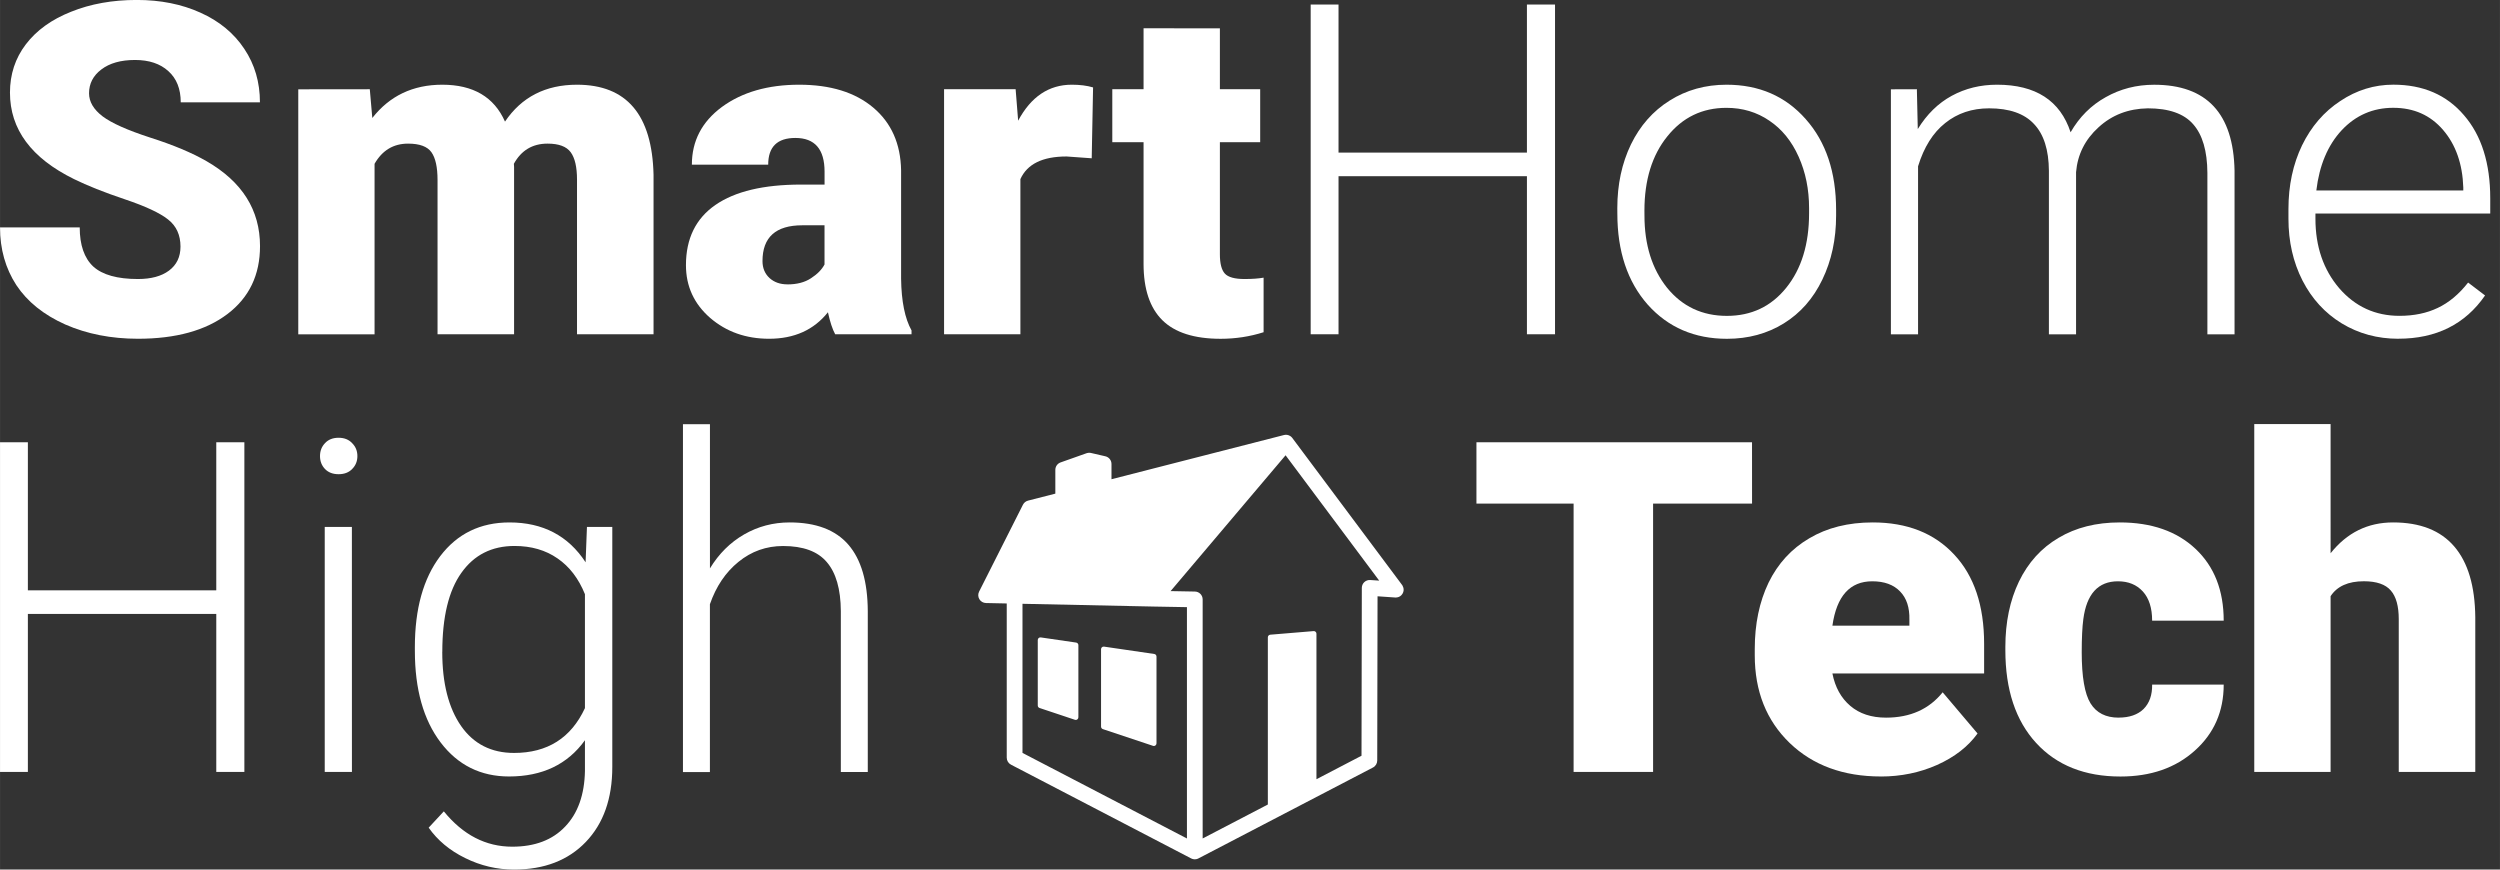 <?xml version="1.0" encoding="UTF-8" standalone="no"?>
<svg
   xmlns:dc="http://purl.org/dc/elements/1.1/"
   xmlns:cc="http://creativecommons.org/ns#"
   xmlns:rdf="http://www.w3.org/1999/02/22-rdf-syntax-ns#"
   xmlns:svg="http://www.w3.org/2000/svg"
   xmlns="http://www.w3.org/2000/svg"
   xmlns:sodipodi="http://sodipodi.sourceforge.net/DTD/sodipodi-0.dtd"
   xmlns:inkscape="http://www.inkscape.org/namespaces/inkscape"
   id="svg4549"
   version="1.1"
   viewBox="0 0 60.854 21.167"
   height="80"
   width="230"
   sodipodi:docname="smarthomehightech.svg"
   inkscape:version="0.92.2 (5c3e80d, 2017-08-06)">
  <rect x="0" y="0" width="60.854" height="21.167" fill="#333333" stroke="none"/>
  <sodipodi:namedview
     pagecolor="#ffffff"
     bordercolor="#666666"
     borderopacity="1"
     objecttolerance="10"
     gridtolerance="10"
     guidetolerance="10"
     inkscape:pageopacity="0"
     inkscape:pageshadow="2"
     inkscape:window-width="1332"
     inkscape:window-height="480"
     id="namedview5353"
     showgrid="false"
     inkscape:zoom="3"
     inkscape:cx="122.0582"
     inkscape:cy="40"
     inkscape:window-x="2128"
     inkscape:window-y="174"
     inkscape:window-maximized="0"
     inkscape:current-layer="svg4549" />
  <defs
     id="defs4543" />
  <g
     transform="translate(0,-275.833)"
     id="layer1">
    <g
       id="text5096"
       style="font-style:normal;font-weight:normal;font-size:10.866px;line-height:1.25;font-family:sans-serif;letter-spacing:0px;word-spacing:0px;fill:#000000;fill-opacity:1;stroke:none;stroke-width:0.272"
       aria-label="SmartHome">
      <path
         id="path5229"
         style="font-style:normal;font-variant:normal;font-weight:900;font-stretch:normal;font-size:11.289px;font-family:Roboto;-inkscape-font-specification:'Roboto Heavy';stroke-width:0.272;fill:#ffffff"
         d="m 4.393,281.836 q 0,-0.424 -0.303,-0.661 -0.298,-0.237 -1.053,-0.491 -0.755,-0.254 -1.235,-0.491 -1.56,-0.766 -1.56,-2.106 0,-0.667 0.386,-1.174 0.391,-0.513 1.102,-0.794 0.711,-0.287 1.599,-0.287 0.865,0 1.549,0.309 0.689,0.309 1.069,0.882 0.38,0.568 0.38,1.301 H 4.399 q 0,-0.491 -0.303,-0.761 -0.298,-0.27 -0.81,-0.27 -0.518,0 -0.821,0.232 -0.298,0.226 -0.298,0.579 0,0.309 0.331,0.562 0.331,0.248 1.163,0.518 0.832,0.265 1.367,0.573 1.301,0.75 1.301,2.067 0,1.053 -0.794,1.654 -0.794,0.601 -2.177,0.601 -0.976,0 -1.769,-0.347 Q 0.799,283.379 0.397,282.773 1.1920929e-7,282.161 1.1920929e-7,281.368 H 1.94 q 0,0.645 0.331,0.954 0.336,0.303 1.086,0.303 0.48,0 0.755,-0.204 0.281,-0.209 0.281,-0.584 z" />
      <path
         id="path5231"
         style="font-style:normal;font-variant:normal;font-weight:900;font-stretch:normal;font-size:11.289px;font-family:Roboto;-inkscape-font-specification:'Roboto Heavy';stroke-width:0.272;fill:#ffffff"
         d="m 9.001,278.005 0.061,0.7 q 0.634,-0.81 1.703,-0.81 1.13,0 1.527,0.898 0.606,-0.898 1.753,-0.898 1.813,0 1.863,2.194 v 3.881 h -1.863 v -3.765 q 0,-0.458 -0.154,-0.667 -0.154,-0.209 -0.562,-0.209 -0.551,0 -0.821,0.491 l 0.005,0.077 v 4.073 h -1.863 v -3.754 q 0,-0.469 -0.149,-0.678 -0.149,-0.209 -0.568,-0.209 -0.535,0 -0.816,0.491 v 4.151 H 7.26 v -5.964 z" />
      <path
         id="path5233"
         style="font-style:normal;font-variant:normal;font-weight:900;font-stretch:normal;font-size:11.289px;font-family:Roboto;-inkscape-font-specification:'Roboto Heavy';stroke-width:0.272;fill:#ffffff"
         d="m 20.329,283.969 q -0.099,-0.182 -0.176,-0.535 -0.513,0.645 -1.433,0.645 -0.843,0 -1.433,-0.507 -0.59,-0.513 -0.59,-1.284 0,-0.97 0.717,-1.466 0.717,-0.496 2.084,-0.496 h 0.573 v -0.314 q 0,-0.821 -0.711,-0.821 -0.661,0 -0.661,0.65 h -1.858 q 0,-0.865 0.733,-1.406 0.739,-0.54 1.88,-0.54 1.141,0 1.802,0.557 0.661,0.557 0.678,1.527 v 2.64 q 0.011,0.821 0.254,1.257 v 0.094 z m -1.163,-1.213 q 0.347,0 0.573,-0.149 0.232,-0.149 0.331,-0.336 v -0.954 h -0.54 q -0.97,0 -0.97,0.871 0,0.254 0.171,0.413 0.171,0.154 0.435,0.154 z" />
      <path
         id="path5235"
         style="font-style:normal;font-variant:normal;font-weight:900;font-stretch:normal;font-size:11.289px;font-family:Roboto;-inkscape-font-specification:'Roboto Heavy';stroke-width:0.272;fill:#ffffff"
         d="m 26.574,279.686 -0.612,-0.044 q -0.876,0 -1.124,0.551 v 3.776 h -1.858 v -5.964 h 1.742 l 0.061,0.766 q 0.469,-0.876 1.306,-0.876 0.298,0 0.518,0.066 z" />
      <path
         id="path5237"
         style="font-style:normal;font-variant:normal;font-weight:900;font-stretch:normal;font-size:11.289px;font-family:Roboto;-inkscape-font-specification:'Roboto Heavy';stroke-width:0.272;fill:#ffffff"
         d="m 29.694,276.522 v 1.483 h 0.981 v 1.29 h -0.981 v 2.729 q 0,0.336 0.121,0.469 0.121,0.132 0.48,0.132 0.276,0 0.463,-0.033 v 1.328 q -0.502,0.16 -1.047,0.16 -0.959,0 -1.417,-0.452 -0.458,-0.452 -0.458,-1.373 v -2.96 h -0.761 v -1.29 h 0.761 v -1.483 z" />
      <path
         id="path5239"
         style="font-style:normal;font-variant:normal;font-weight:300;font-stretch:normal;font-size:11.289px;font-family:Roboto;-inkscape-font-specification:'Roboto Light';stroke-width:0.272;fill:#ffffff"
         d="m 37.852,283.969 h -0.684 v -3.847 h -4.586 v 3.847 H 31.904 v -8.026 h 0.678 v 3.605 h 4.586 v -3.605 h 0.684 z" />
      <path
         id="path5241"
         style="font-style:normal;font-variant:normal;font-weight:300;font-stretch:normal;font-size:11.289px;font-family:Roboto;-inkscape-font-specification:'Roboto Light';stroke-width:0.272;fill:#ffffff"
         d="m 39.368,280.899 q 0,-0.86 0.331,-1.549 0.336,-0.689 0.943,-1.069 0.612,-0.386 1.384,-0.386 1.191,0 1.929,0.838 0.739,0.832 0.739,2.21 v 0.138 q 0,0.865 -0.336,1.56 -0.331,0.689 -0.937,1.064 -0.606,0.375 -1.384,0.375 -1.185,0 -1.929,-0.832 -0.739,-0.838 -0.739,-2.216 z m 0.661,0.182 q 0,1.069 0.551,1.758 0.557,0.683 1.455,0.683 0.893,0 1.444,-0.683 0.557,-0.689 0.557,-1.813 v -0.127 q 0,-0.684 -0.254,-1.251 -0.254,-0.568 -0.711,-0.876 -0.458,-0.314 -1.047,-0.314 -0.882,0 -1.439,0.695 -0.557,0.689 -0.557,1.808 z" />
      <path
         id="path5243"
         style="font-style:normal;font-variant:normal;font-weight:300;font-stretch:normal;font-size:11.289px;font-family:Roboto;-inkscape-font-specification:'Roboto Light';stroke-width:0.272;fill:#ffffff"
         d="m 46.66,278.005 0.022,0.97 q 0.331,-0.54 0.827,-0.81 0.496,-0.27 1.102,-0.27 1.411,0 1.791,1.158 0.32,-0.557 0.854,-0.854 0.535,-0.303 1.18,-0.303 1.918,0 1.957,2.095 v 3.98 h -0.661 v -3.93 q -0.005,-0.799 -0.347,-1.185 -0.336,-0.386 -1.102,-0.386 -0.711,0.011 -1.202,0.463 -0.491,0.446 -0.546,1.091 v 3.947 h -0.661 v -3.98 q -0.005,-0.766 -0.364,-1.141 -0.353,-0.38 -1.091,-0.38 -0.623,0 -1.069,0.358 -0.446,0.353 -0.661,1.053 v 4.09 h -0.661 v -5.964 z" />
      <path
         id="path5245"
         style="font-style:normal;font-variant:normal;font-weight:300;font-stretch:normal;font-size:11.289px;font-family:Roboto;-inkscape-font-specification:'Roboto Light';stroke-width:0.272;fill:#ffffff"
         d="m 58.379,284.079 q -0.761,0 -1.378,-0.375 -0.612,-0.375 -0.954,-1.042 -0.342,-0.672 -0.342,-1.505 v -0.237 q 0,-0.86 0.331,-1.549 0.336,-0.689 0.932,-1.08 0.595,-0.397 1.29,-0.397 1.086,0 1.72,0.744 0.639,0.739 0.639,2.023 v 0.369 h -4.255 v 0.127 q 0,1.014 0.579,1.692 0.584,0.672 1.466,0.672 0.529,0 0.932,-0.193 0.408,-0.193 0.739,-0.617 l 0.413,0.314 q -0.728,1.053 -2.111,1.053 z m -0.121,-5.622 q -0.744,0 -1.257,0.546 -0.507,0.546 -0.617,1.466 h 3.577 v -0.072 q -0.028,-0.86 -0.491,-1.4 -0.463,-0.54 -1.213,-0.54 z" />
    </g>
    <g
       id="text5096-4"
       style="font-style:normal;font-weight:normal;font-size:8.264px;line-height:1.25;font-family:sans-serif;letter-spacing:0px;word-spacing:0px;fill:#000000;fill-opacity:1;stroke:none;stroke-width:0.207"
       aria-label="High     Tech">
      <path
         id="path5248"
         style="font-style:normal;font-variant:normal;font-weight:300;font-stretch:normal;font-size:11.289px;font-family:Roboto;-inkscape-font-specification:'Roboto Light';stroke-width:0.207;fill:#ffffff"
         d="m 5.948,294.624 h -0.684 v -3.847 H 0.678 v 3.847 H 2.2351742e-8 v -8.026 H 0.678 v 3.605 H 5.264 v -3.605 h 0.684 z" />
      <path
         id="path5250"
         style="font-style:normal;font-variant:normal;font-weight:300;font-stretch:normal;font-size:11.289px;font-family:Roboto;-inkscape-font-specification:'Roboto Light';stroke-width:0.207;fill:#ffffff"
         d="M 8.566,294.624 H 7.904 v -5.964 h 0.661 z m -0.777,-7.689 q 0,-0.187 0.121,-0.314 0.121,-0.132 0.331,-0.132 0.209,0 0.331,0.132 0.127,0.127 0.127,0.314 0,0.187 -0.127,0.314 -0.121,0.127 -0.331,0.127 -0.209,0 -0.331,-0.127 -0.121,-0.127 -0.121,-0.314 z" />
      <path
         id="path5252"
         style="font-style:normal;font-variant:normal;font-weight:300;font-stretch:normal;font-size:11.289px;font-family:Roboto;-inkscape-font-specification:'Roboto Light';stroke-width:0.207;fill:#ffffff"
         d="m 10.098,291.587 q 0,-1.4 0.617,-2.216 0.623,-0.821 1.687,-0.821 1.218,0 1.852,0.97 l 0.033,-0.86 h 0.617 v 5.843 q 0,1.152 -0.645,1.825 -0.645,0.672 -1.747,0.672 -0.623,0 -1.191,-0.281 -0.562,-0.276 -0.887,-0.739 l 0.369,-0.397 q 0.7,0.86 1.665,0.86 0.827,0 1.29,-0.491 0.463,-0.485 0.48,-1.35 v -0.75 q -0.634,0.882 -1.847,0.882 -1.036,0 -1.665,-0.827 -0.628,-0.827 -0.628,-2.232 z m 0.667,0.116 q 0,1.141 0.458,1.802 0.458,0.656 1.29,0.656 1.218,0 1.725,-1.091 v -2.773 q -0.232,-0.573 -0.667,-0.871 -0.435,-0.303 -1.047,-0.303 -0.832,0 -1.295,0.656 -0.463,0.65 -0.463,1.924 z" />
      <path
         id="path5254"
         style="font-style:normal;font-variant:normal;font-weight:300;font-stretch:normal;font-size:11.289px;font-family:Roboto;-inkscape-font-specification:'Roboto Light';stroke-width:0.207;fill:#ffffff"
         d="m 17.281,289.669 q 0.325,-0.535 0.832,-0.827 0.507,-0.292 1.108,-0.292 0.959,0 1.428,0.54 0.469,0.54 0.474,1.621 v 3.914 h -0.656 v -3.919 q -0.005,-0.799 -0.342,-1.191 -0.331,-0.391 -1.064,-0.391 -0.612,0 -1.086,0.386 -0.469,0.38 -0.695,1.031 v 4.085 h -0.656 v -8.467 H 17.281 Z" />
      <path
         id="path5256"
         style="font-style:normal;font-variant:normal;font-weight:900;font-stretch:normal;font-size:11.289px;font-family:Roboto;-inkscape-font-specification:'Roboto Heavy';stroke-width:0.207;fill:#ffffff"
         d="m 42.648,288.092 h -2.409 v 6.532 H 38.304 v -6.532 h -2.365 v -1.494 h 6.708 z" />
      <path
         id="path5258"
         style="font-style:normal;font-variant:normal;font-weight:900;font-stretch:normal;font-size:11.289px;font-family:Roboto;-inkscape-font-specification:'Roboto Heavy';stroke-width:0.207;fill:#ffffff"
         d="m 45.784,294.734 q -1.373,0 -2.221,-0.816 -0.849,-0.821 -0.849,-2.133 v -0.154 q 0,-0.915 0.336,-1.615 0.342,-0.7 0.992,-1.08 0.65,-0.386 1.543,-0.386 1.257,0 1.984,0.783 0.728,0.777 0.728,2.172 v 0.722 H 44.604 q 0.099,0.502 0.435,0.788 0.336,0.287 0.871,0.287 0.882,0 1.378,-0.617 l 0.849,1.003 q -0.347,0.48 -0.987,0.766 -0.634,0.281 -1.367,0.281 z M 45.574,289.983 q -0.816,0 -0.97,1.08 h 1.874 v -0.143 q 0.011,-0.446 -0.226,-0.689 -0.237,-0.248 -0.678,-0.248 z" />
      <path
         id="path5260"
         style="font-style:normal;font-variant:normal;font-weight:900;font-stretch:normal;font-size:11.289px;font-family:Roboto;-inkscape-font-specification:'Roboto Heavy';stroke-width:0.207;fill:#ffffff"
         d="m 51.572,293.301 q 0.391,0 0.606,-0.209 0.215,-0.215 0.209,-0.595 h 1.742 q 0,0.981 -0.706,1.61 -0.7,0.628 -1.808,0.628 -1.301,0 -2.051,-0.816 -0.75,-0.816 -0.75,-2.26 v -0.077 q 0,-0.904 0.331,-1.593 0.336,-0.695 0.965,-1.064 0.628,-0.375 1.488,-0.375 1.163,0 1.847,0.645 0.684,0.645 0.684,1.747 h -1.742 q 0,-0.463 -0.226,-0.711 -0.226,-0.248 -0.606,-0.248 -0.722,0 -0.843,0.921 -0.039,0.292 -0.039,0.805 0,0.898 0.215,1.246 0.215,0.347 0.684,0.347 z" />
      <path
         id="path5262"
         style="font-style:normal;font-variant:normal;font-weight:900;font-stretch:normal;font-size:11.289px;font-family:Roboto;-inkscape-font-specification:'Roboto Heavy';stroke-width:0.207;fill:#ffffff"
         d="m 56.731,289.3 q 0.595,-0.75 1.521,-0.75 0.987,0 1.488,0.584 0.502,0.584 0.513,1.725 v 3.765 h -1.863 v -3.721 q 0,-0.474 -0.193,-0.695 -0.193,-0.226 -0.656,-0.226 -0.573,0 -0.81,0.364 v 4.277 h -1.858 v -8.467 h 1.858 z" />
    </g>
    <g
       id="g10"
       transform="matrix(0.018,0,0,0.018,23.812,286.406)">
      <g
         id="g8">
        <path
           id="path2"
           d="m 167.295,287.88 c -0.771,0.673 -1.224,1.653 -1.224,2.693 V 395.25 c 0,1.53 0.979,2.876 2.424,3.366 l 67.883,22.632 c 0.367,0.122 0.747,0.184 1.126,0.184 0.734,0 1.469,-0.233 2.069,-0.674 0.93,-0.673 1.481,-1.738 1.481,-2.876 V 300.513 c 0,-1.763 -1.285,-3.256 -3.036,-3.514 l -67.883,-9.939 c -1.016,-0.159 -2.056,0.148 -2.84,0.82 z"
           style="fill:#ffffff" />
        <path
           id="path4"
           d="m 132.387,281.589 -47.846,-6.977 c -1.016,-0.159 -2.057,0.159 -2.828,0.82 -0.783,0.673 -1.224,1.652 -1.224,2.692 v 88.582 c 0,1.53 0.979,2.877 2.424,3.366 l 47.846,15.948 c 0.368,0.123 0.747,0.184 1.114,0.184 0.734,0 1.469,-0.232 2.081,-0.673 0.918,-0.673 1.469,-1.738 1.469,-2.876 V 285.09 c -0.001,-1.763 -1.286,-3.256 -3.036,-3.501 z"
           style="fill:#ffffff" />
        <path
           id="path6"
           d="M 573.174,203.669 424.678,4.843 c 0,0 -1.419,-2.24 -4.7,-3.55 -3.28,-1.322 -6.475,-0.392 -6.475,-0.392 L 180.184,60.694 V 40.057 c 0,-4.957 -3.415,-9.253 -8.237,-10.379 l -19.499,-4.504 c 0,0 -1.261,-0.343 -3.036,-0.245 -1.774,0.098 -2.913,0.575 -2.913,0.575 l -35.166,12.46 c -4.247,1.505 -7.087,5.52 -7.087,10.024 v 32.179 l -36.928,9.449 c -2.975,0.771 -5.472,2.778 -6.867,5.52 L 1.15,212.666 c -1.653,3.268 -1.518,7.148 0.367,10.282 1.885,3.133 5.251,5.08 8.911,5.166 l 28.103,0.587 v 208.558 c 0,3.978 2.203,7.613 5.728,9.437 L 287.92,573.489 c 0,0 2.118,1.176 4.896,1.212 2.778,0.024 4.921,-1.212 4.921,-1.212 L 533.835,450.526 c 3.513,-1.836 5.716,-5.459 5.728,-9.437 l 0.416,-222.096 23.917,1.652 c 0,0 6.255,0.71 9.78,-5.018 3.892,-6.266 -0.502,-11.958 -0.502,-11.958 z M 282.205,546.512 59.828,430.795 V 229.141 l 177.468,3.733 c 0,0 0,0 0.012,0 h 0.024 l 44.884,0.808 v 312.831 h -0.011 z M 530.102,196.986 c -2.95,-0.208 -5.839,0.82 -7.993,2.828 -2.154,2.007 -3.378,4.834 -3.391,7.772 l -0.416,227.041 -60.942,31.751 V 269.606 c 0,-1.004 -0.417,-1.946 -1.151,-2.62 -0.734,-0.674 -1.701,-1.003 -2.692,-0.918 l -58.63,4.872 c -1.836,0.159 -3.256,1.701 -3.256,3.537 v 226.11 L 303.478,546.5 V 223.229 c 0,-5.814 -4.651,-10.539 -10.453,-10.649 L 260.124,211.98 415.62,28.307 542.231,197.819 Z"
           style="fill:#ffffff" />
      </g>
    </g>
    <g
       id="g12"
       transform="matrix(0.023,0,0,0.023,31.75,283.757)" />
    <g
       id="g14"
       transform="matrix(0.023,0,0,0.023,31.75,283.757)" />
    <g
       id="g16"
       transform="matrix(0.023,0,0,0.023,31.75,283.757)" />
    <g
       id="g18"
       transform="matrix(0.023,0,0,0.023,31.75,283.757)" />
    <g
       id="g20"
       transform="matrix(0.023,0,0,0.023,31.75,283.757)" />
    <g
       id="g22"
       transform="matrix(0.023,0,0,0.023,31.75,283.757)" />
    <g
       id="g24"
       transform="matrix(0.023,0,0,0.023,31.75,283.757)" />
    <g
       id="g26"
       transform="matrix(0.023,0,0,0.023,31.75,283.757)" />
    <g
       id="g28"
       transform="matrix(0.023,0,0,0.023,31.75,283.757)" />
    <g
       id="g30"
       transform="matrix(0.023,0,0,0.023,31.75,283.757)" />
    <g
       id="g32"
       transform="matrix(0.023,0,0,0.023,31.75,283.757)" />
    <g
       id="g34"
       transform="matrix(0.023,0,0,0.023,31.75,283.757)" />
    <g
       id="g36"
       transform="matrix(0.023,0,0,0.023,31.75,283.757)" />
    <g
       id="g38"
       transform="matrix(0.023,0,0,0.023,31.75,283.757)" />
    <g
       id="g40"
       transform="matrix(0.023,0,0,0.023,31.75,283.757)" />
  </g>
</svg>
